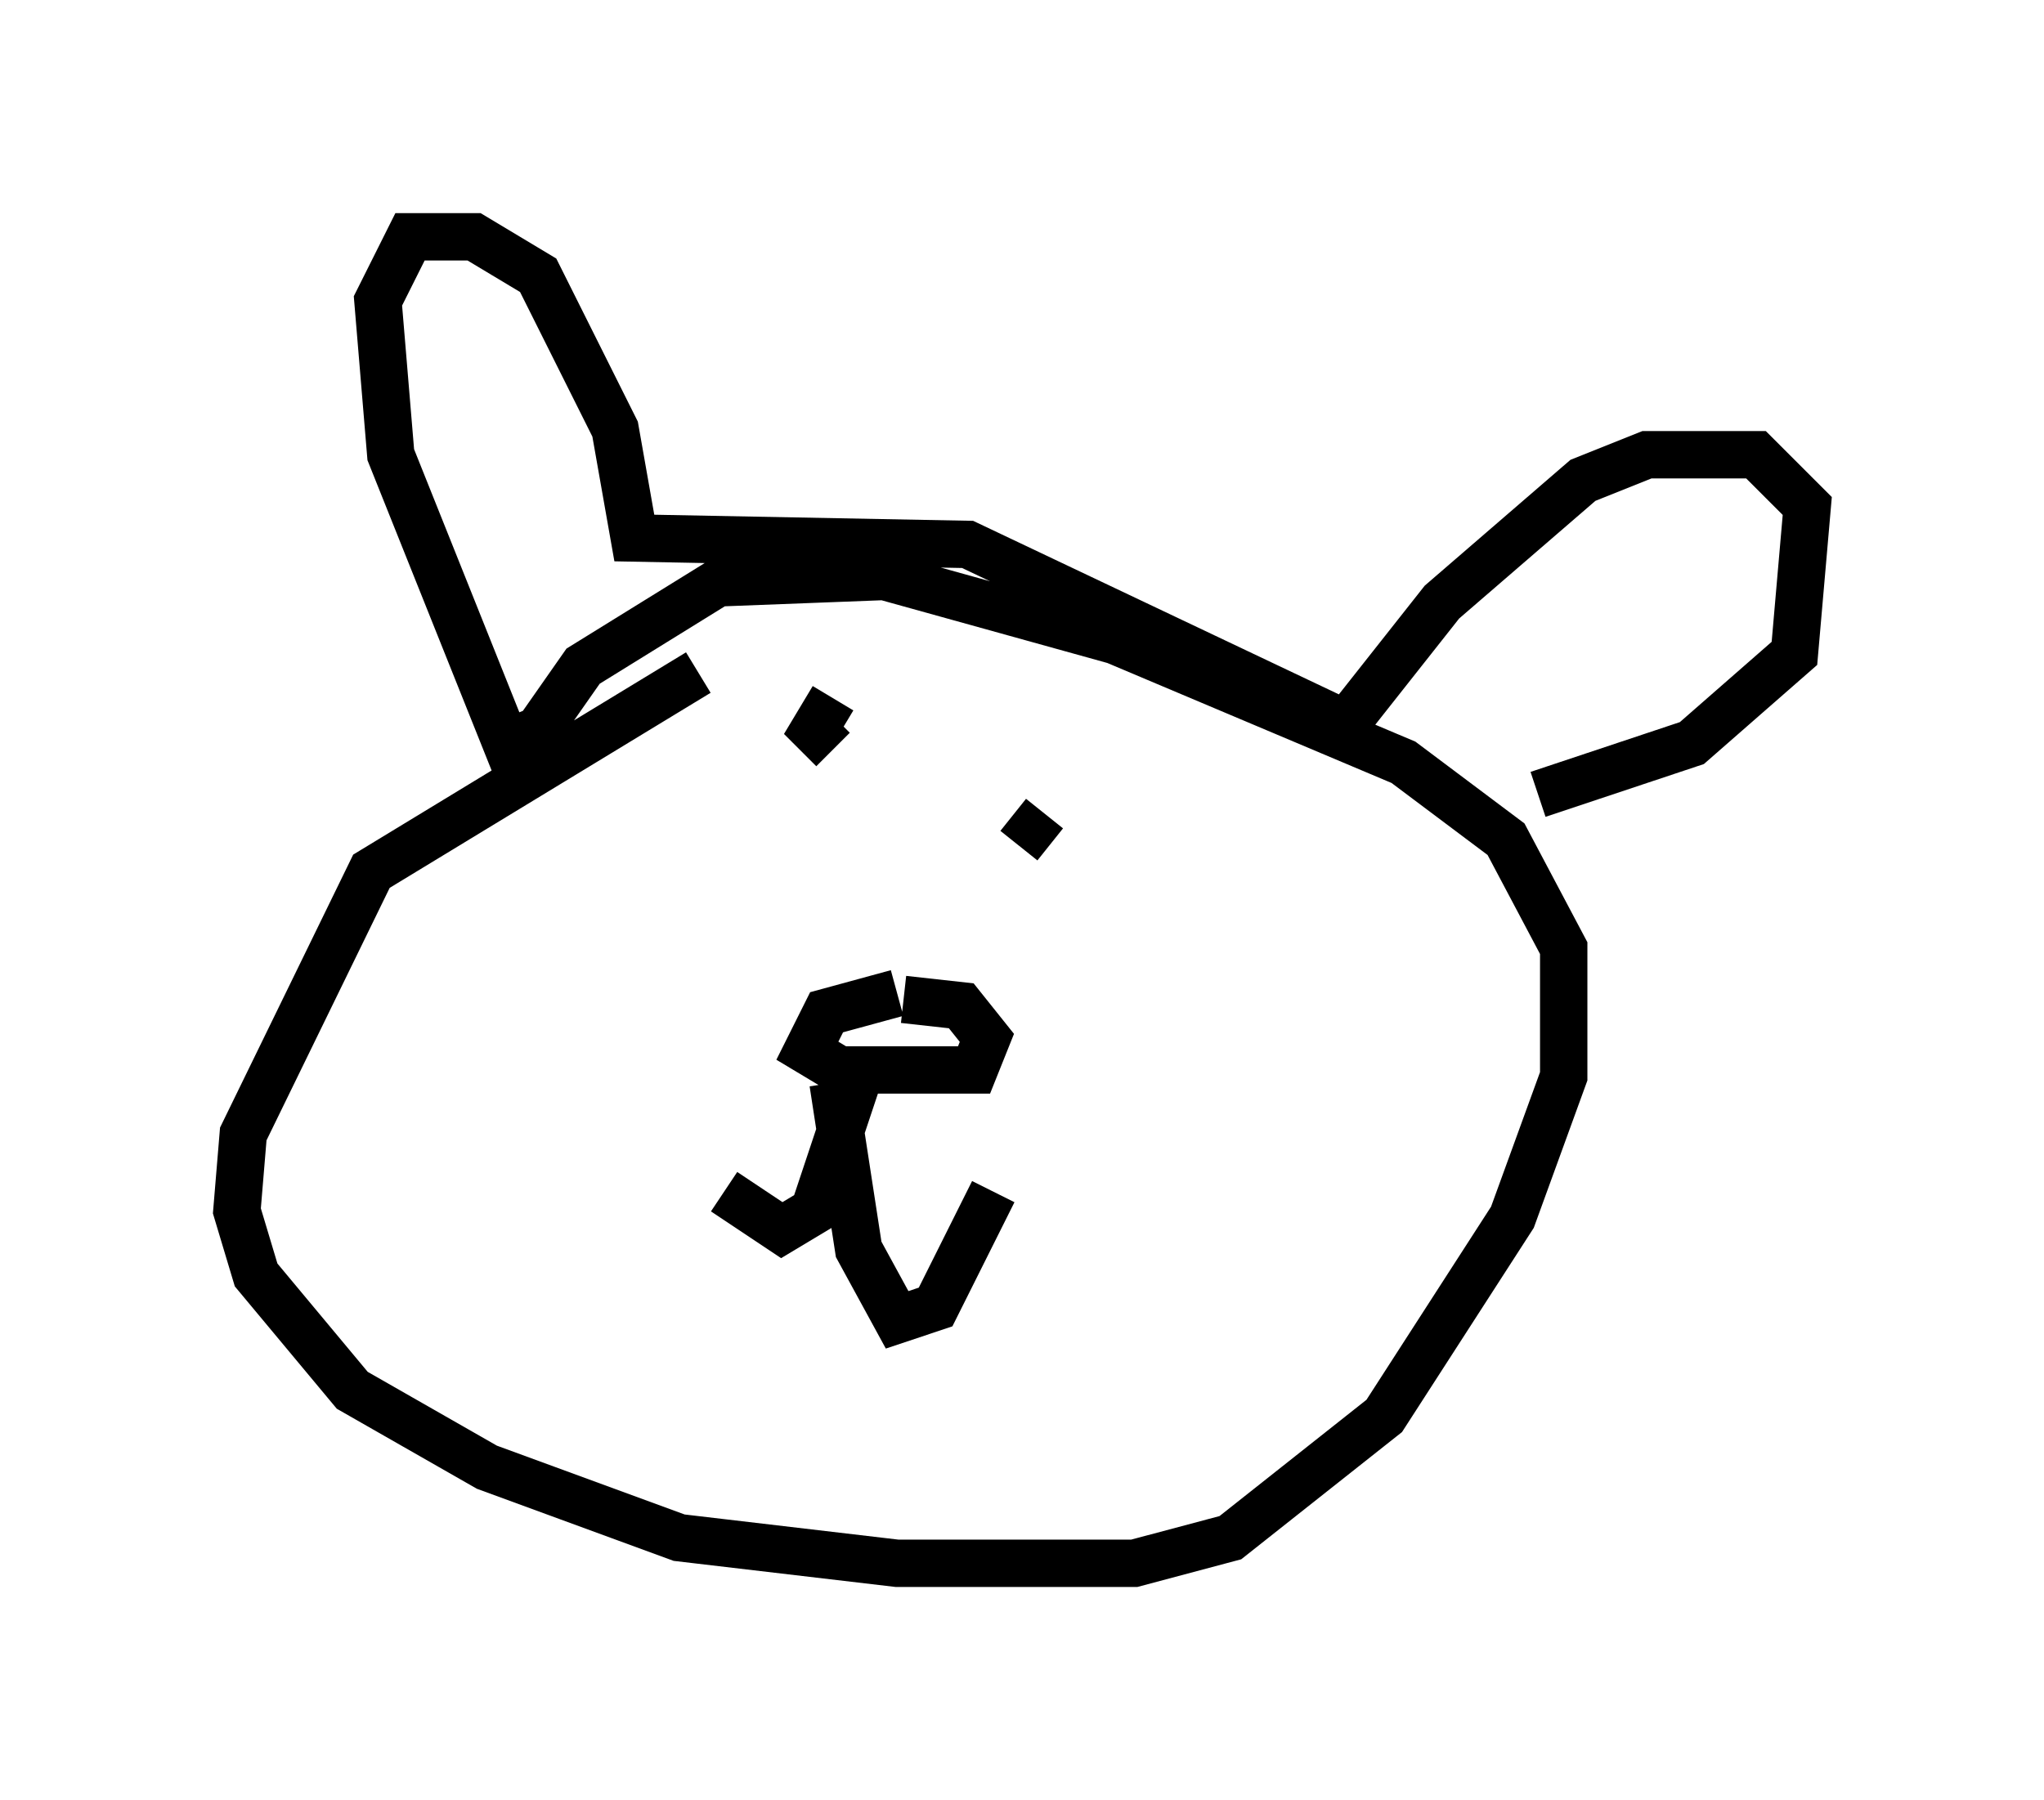 <?xml version="1.0" encoding="utf-8" ?>
<svg baseProfile="full" height="38.011" version="1.1" width="43.153" xmlns="http://www.w3.org/2000/svg" xmlns:ev="http://www.w3.org/2001/xml-events" xmlns:xlink="http://www.w3.org/1999/xlink"><defs /><rect fill="white" height="38.011" width="43.153" x="0" y="0" /><path d="M16.367, 13.796 m-1.624, 0.406 l-6.901, 4.195 -2.706, 5.548 l-0.135, 1.624 0.406, 1.353 l2.03, 2.436 2.842, 1.624 l4.059, 1.488 4.601, 0.541 l5.007, 0.0 2.03, -0.541 l3.248, -2.571 2.706, -4.195 l1.083, -2.977 0.0, -2.706 l-1.218, -2.3 -2.165, -1.624 l-6.089, -2.571 -4.871, -1.353 l-3.518, 0.135 -2.842, 1.759 l-0.947, 1.353 -0.677, 0.271 l-2.436, -6.089 -0.271, -3.248 l0.677, -1.353 1.353, 0.0 l1.353, 0.812 1.624, 3.248 l0.406, 2.3 7.036, 0.135 l7.984, 3.789 2.03, -2.571 l2.977, -2.571 1.353, -0.541 l2.3, 0.0 1.083, 1.083 l-0.271, 3.112 -2.165, 1.894 l-3.248, 1.083 m-13.532, 4.195 l-1.488, 0.406 -0.406, 0.812 l0.677, 0.406 2.842, 0.0 l0.271, -0.677 -0.541, -0.677 l-1.218, -0.135 m-0.947, 1.624 l-0.947, 2.842 -0.677, 0.406 l-1.218, -0.812 m2.3, -2.3 l0.541, 3.518 0.812, 1.488 l0.812, -0.271 1.218, -2.436 m-3.383, -10.419 l-0.406, 0.677 0.406, 0.406 m4.465, 1.353 l-0.541, 0.677 " fill="none" stroke="black" stroke-width="1" /></svg>